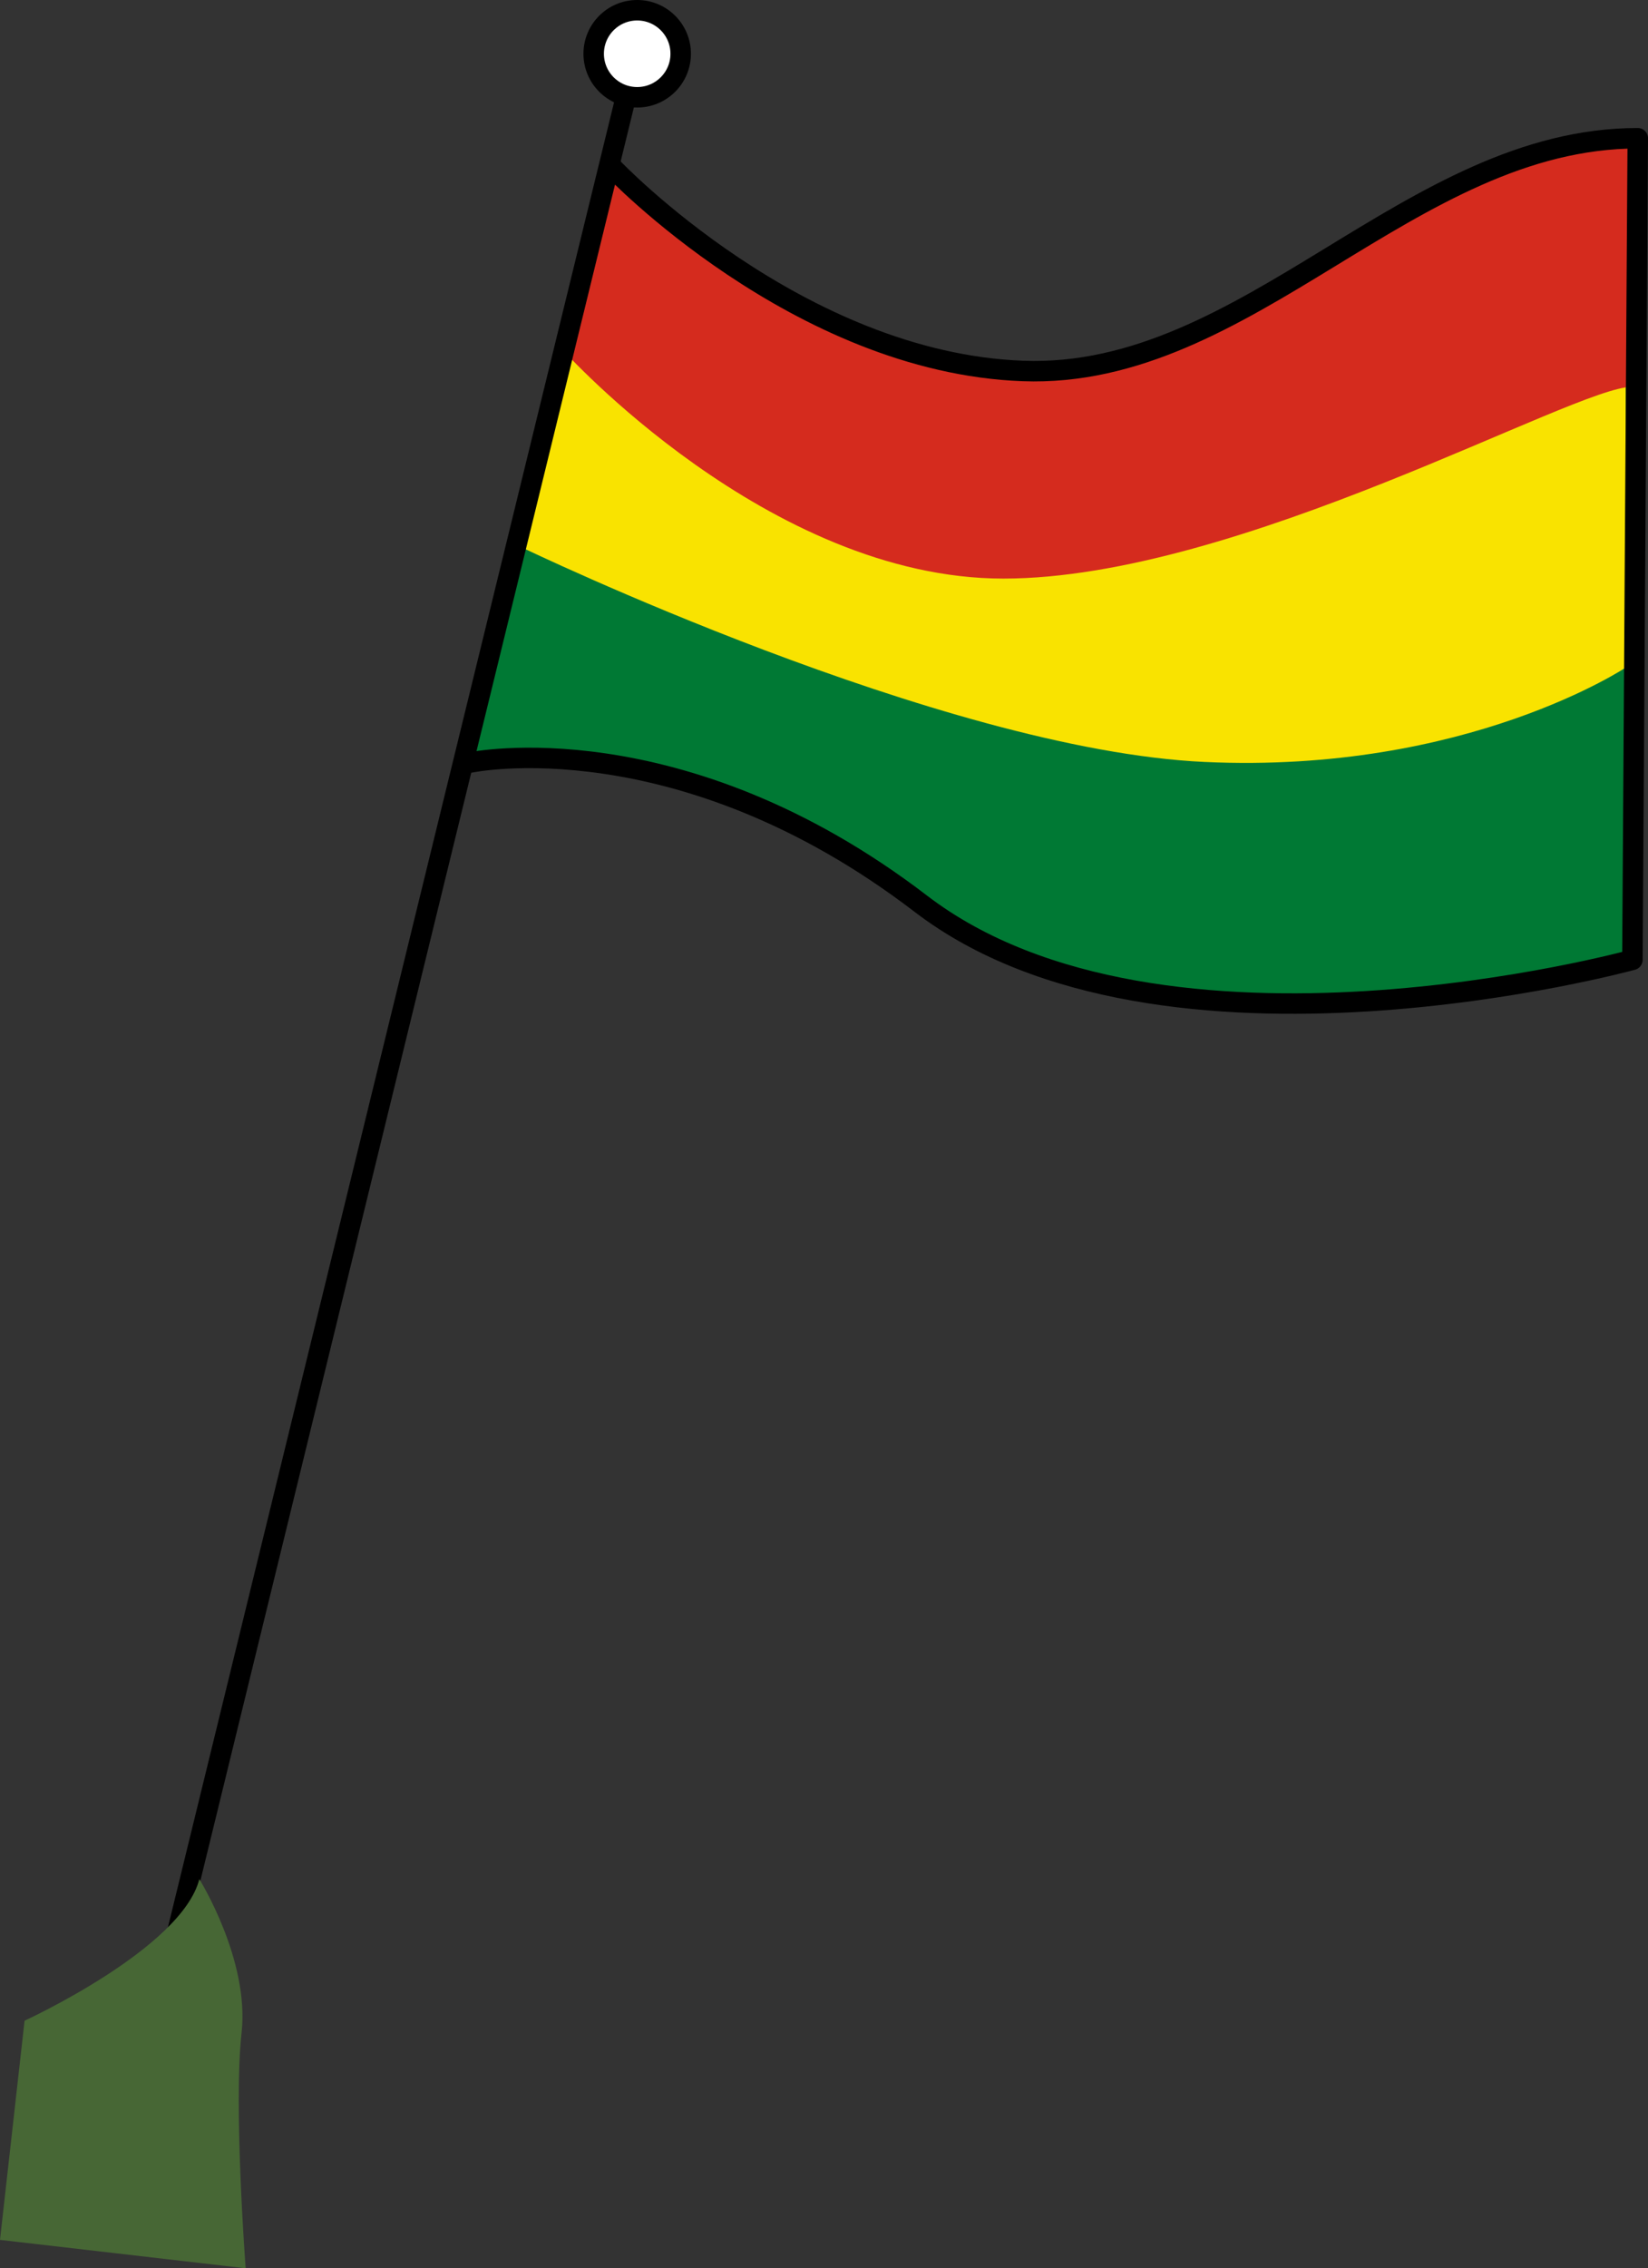 <?xml version="1.0" encoding="UTF-8"?>
<svg width="322px" height="443px" viewBox="0 0 322 443" version="1.1" xmlns="http://www.w3.org/2000/svg" xmlns:xlink="http://www.w3.org/1999/xlink">
    <rect x="0" y="0" width="322" height="443" fill="#333333" stroke="none"/>
    <!-- Generator: Sketch 55.2 (78181) - https://sketchapp.com -->
    <title>Group 19</title>
    <desc>Created with Sketch.</desc>
    <g id="Page-1" stroke="none" stroke-width="1" fill="none" fill-rule="evenodd">
        <g id="Djibouti" transform="translate(-1419, -641)">
            <g id="Group-19" transform="translate(1419, 643)">
                <path d="M119.708,30.785 C119.708,30.785 155.794,68.811 199.862,70.454 C243.93,72.097 275.407,25 320,25 L318.951,185.459 C318.951,185.459 227.142,210.65 179.926,174.506 C132.711,138.361 92,146.902 92,146.902" id="Fill-1" fill="#007934"></path>
                <path d="M102,104.935 C102,104.935 183.936,144.433 235.352,146.812 C286.767,149.192 318,128.155 318,128.155 L317.616,65.11 C317.616,65.11 240.098,103.185 168.116,78.595 L111.331,63 L102,104.935 Z" id="Fill-3" fill="#F9E300"></path>
                <path d="M110,66.381 C110,66.381 150.051,111 196.056,111 C242.061,111 307.629,73.518 318.867,73.546 L319,25 C319,25 294.979,27.794 276.254,38.142 C257.528,48.491 222.628,81.139 176.623,65.213 C130.618,49.287 118.72,30.421 118.72,30.421 L110,66.381 Z" id="Fill-5" fill="#D52B1E"></path>
                <path d="M119.708,30.785 C119.708,30.785 155.794,68.811 199.862,70.454 C243.93,72.097 275.407,25 320,25 L318.951,185.459 C318.951,185.459 227.142,210.65 179.926,174.506 C132.711,138.361 92,146.902 92,146.902" id="Stroke-7" stroke="#000000" stroke-width="4" stroke-linecap="round" stroke-linejoin="round"></path>
                <g id="Group-12" transform="translate(31, 3)">
                    <path d="M0.396,385.605 L94.604,0.395" id="Fill-9" fill="#FFFFFF"></path>
                    <path d="M0.396,385.605 L94.604,0.395" id="Stroke-11" stroke="#000000" stroke-width="4" stroke-linecap="round" stroke-linejoin="round"></path>
                </g>
                <path d="M133,8.5 C133,13.194 129.194,17 124.5,17 C119.806,17 116,13.194 116,8.5 C116,3.806 119.806,0 124.5,0 C129.194,0 133,3.806 133,8.5" id="Fill-13" fill="#FFFFFF"></path>
                <path d="M133,8.5 C133,13.194 129.194,17 124.5,17 C119.806,17 116,13.194 116,8.5 C116,3.806 119.806,0 124.5,0 C129.194,0 133,3.806 133,8.5 Z" id="Stroke-15" stroke="#000000" stroke-width="4" stroke-linecap="round" stroke-linejoin="round"></path>
                <path d="M4.8,392.647 C4.8,392.647 35.491,378.572 38.946,365 C38.946,365 48.8,380.757 47.2,395.025 C45.6,409.293 48,441 48,441 L0,435.451 L4.8,392.647 Z" id="Fill-17" fill="#476735"></path>
            </g>
        </g>
    </g>
</svg>